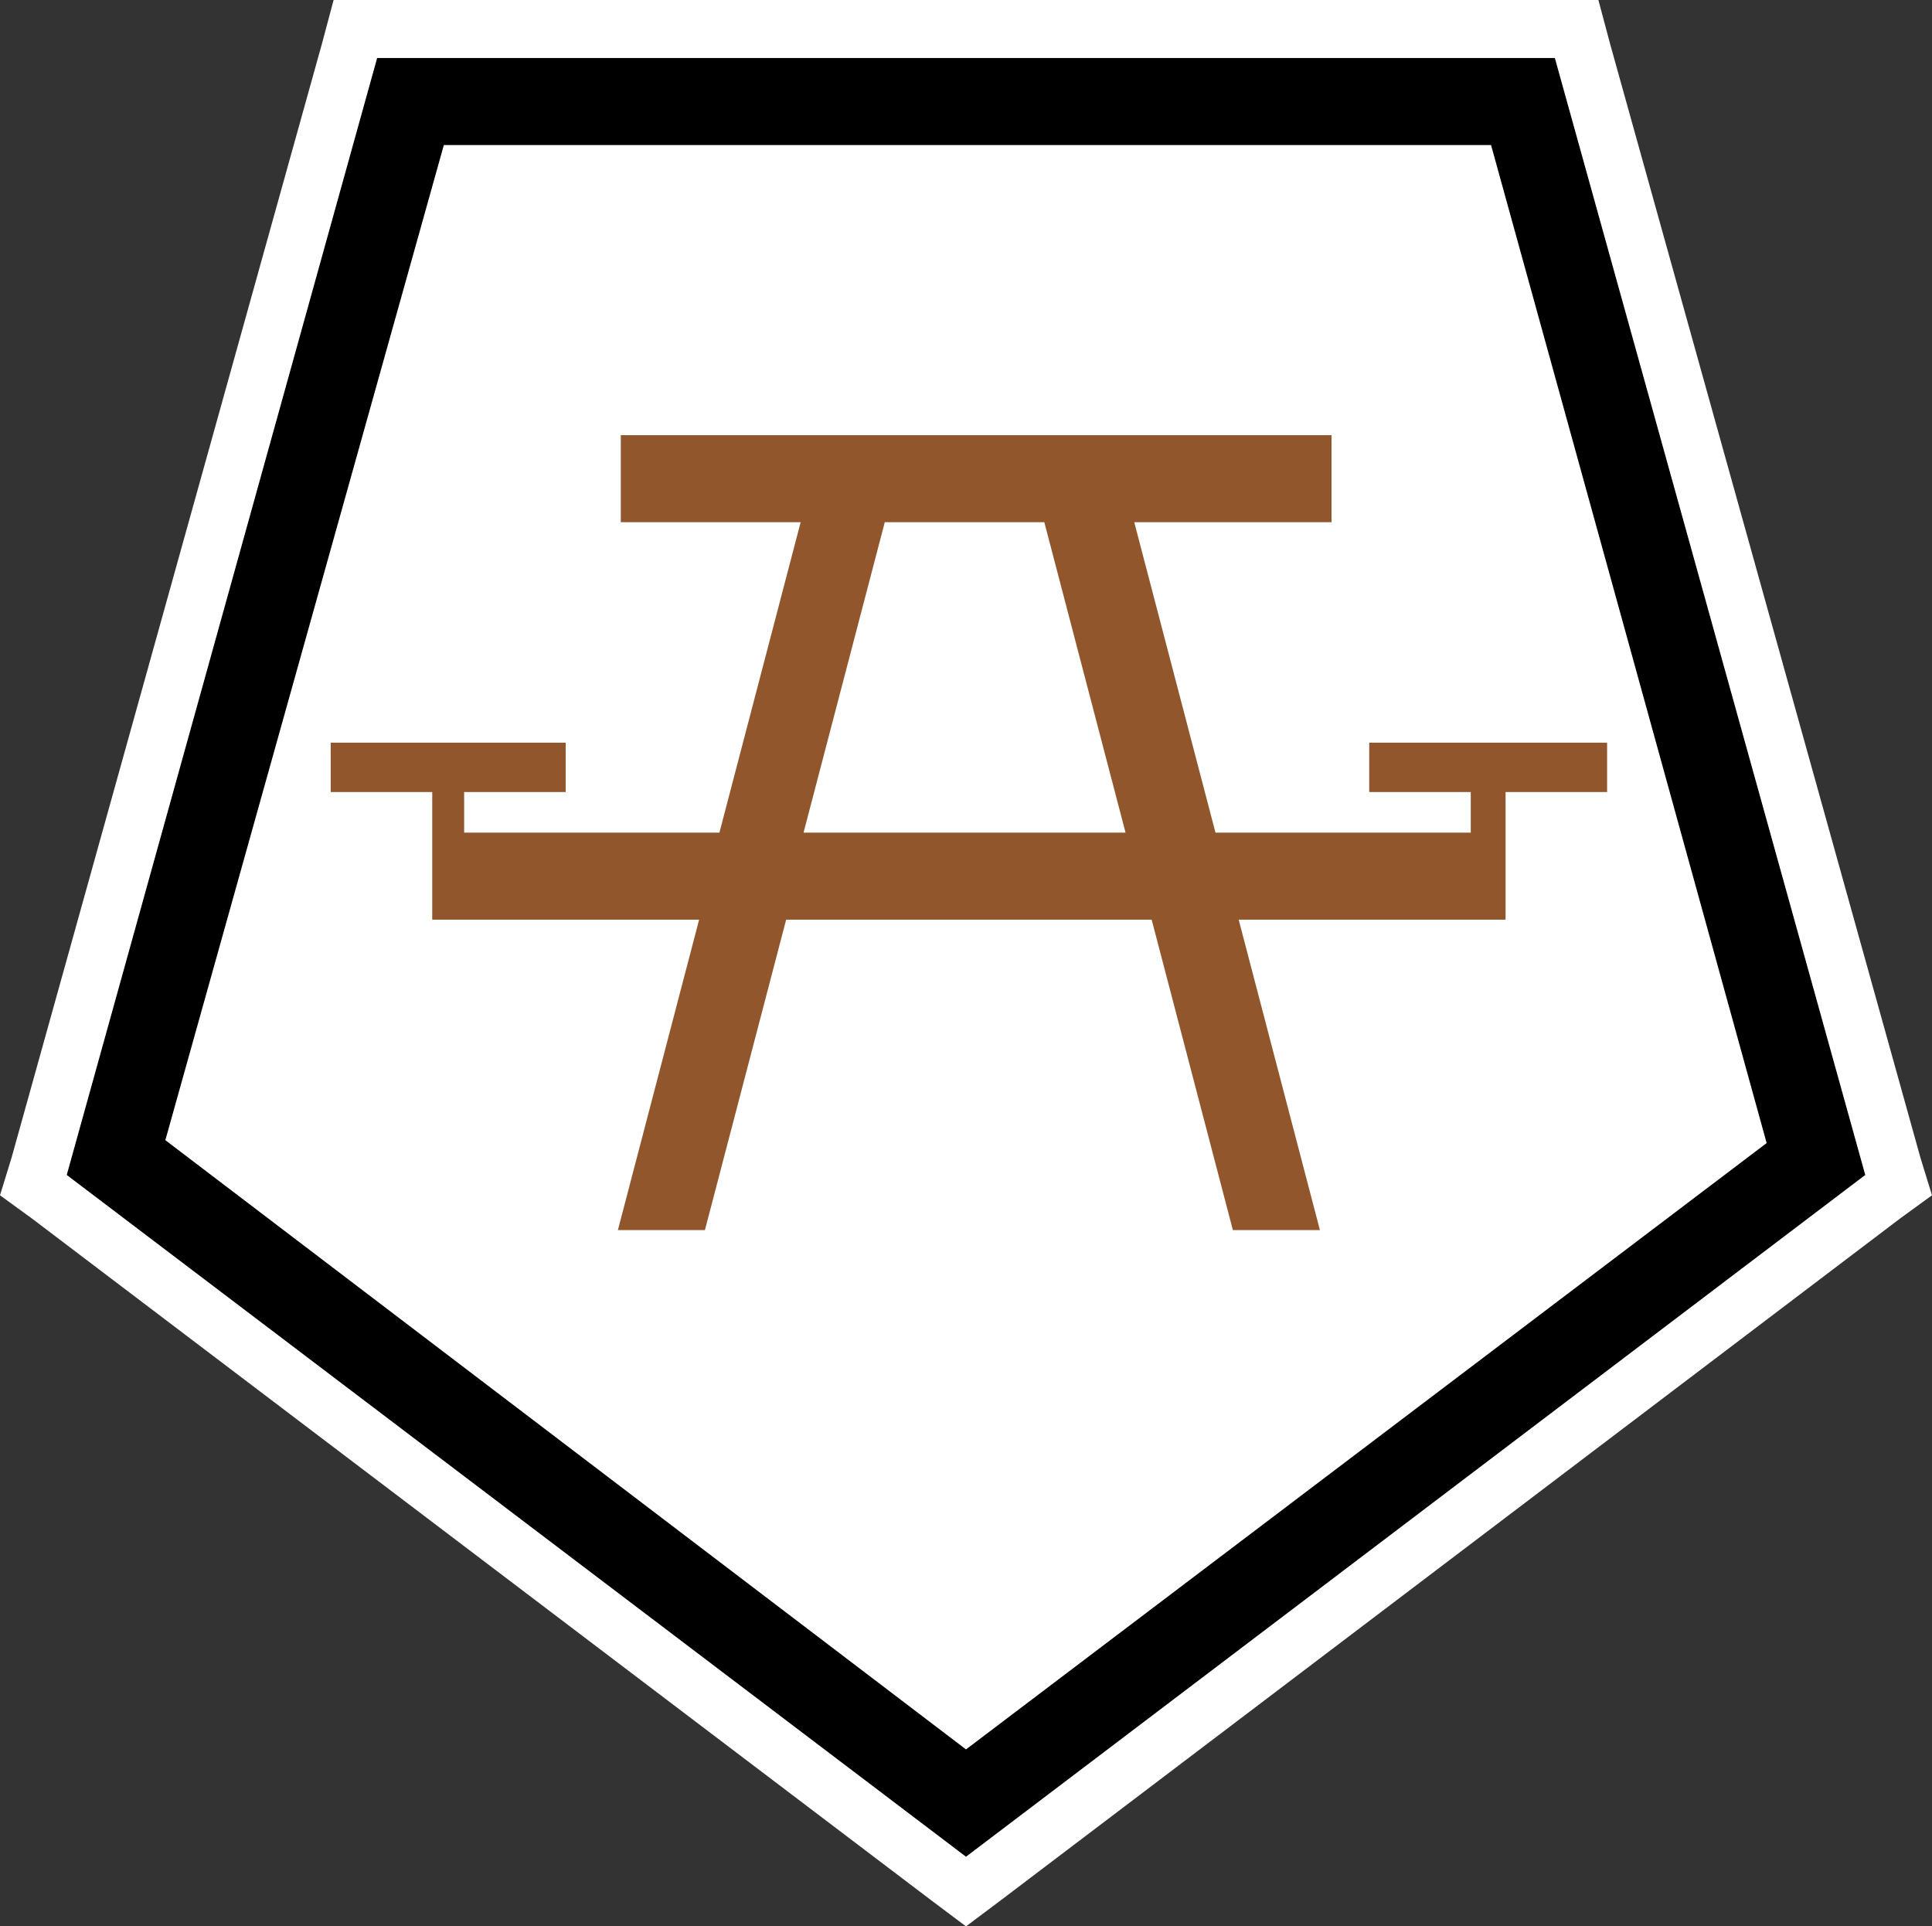 <?xml version="1.0" encoding="UTF-8" standalone="no"?>
<svg
   id="Layer_1"
   version="1.1"
   viewBox="0 0 66.6 66.4"
   sodipodi:docname="poi050_a.svg"
   width="66.6"
   height="66.4"
   inkscape:version="1.3.2 (091e20e, 2023-11-25, custom)"
   xmlns:inkscape="http://www.inkscape.org/namespaces/inkscape"
   xmlns:sodipodi="http://sodipodi.sourceforge.net/DTD/sodipodi-0.dtd"
   xmlns="http://www.w3.org/2000/svg"
   xmlns:svg="http://www.w3.org/2000/svg">
  <rect x="0" y="0" width="66.6" height="66.4" fill="#333333" stroke="none"/>
  <sodipodi:namedview
     id="namedview3"
     pagecolor="#ffffff"
     bordercolor="#000000"
     borderopacity="0.25"
     inkscape:showpageshadow="2"
     inkscape:pageopacity="0.0"
     inkscape:pagecheckerboard="0"
     inkscape:deskcolor="#d1d1d1"
     inkscape:zoom="27.353383"
     inkscape:cx="33.304838"
     inkscape:cy="33.25"
     inkscape:window-width="3840"
     inkscape:window-height="2054"
     inkscape:window-x="2869"
     inkscape:window-y="-11"
     inkscape:window-maximized="1"
     inkscape:current-layer="Layer_1" />
  <!-- Generator: Adobe Illustrator 29.3.1, SVG Export Plug-In . SVG Version: 2.1.0 Build 151)  -->
  <defs
     id="defs1">
    <style
       id="style1">
      .st0 {
        fill: #fff;
      }

      .st1 {
        fill: #91562b;
      }
    </style>
  </defs>
  <g
     id="g2">
    <polygon
       class="st0"
       points="52.5,3.5 62.6,40 33.3,62.1 4,39.9 14.1,3.5 "
       id="polygon1" />
    <path
       d="M 15.3,5 H 51.4 L 60.9,39.4 33.3,60.3 5.7,39.3 15.3,5 M 13,2 2.3,40.5 33.3,64 64.3,40.5 53.6,2 Z"
       id="path1" />
    <path
       class="st0"
       d="M 13,2 H 53.6 L 64.3,40.5 33.3,64 2.3,40.5 13,2 M 13,0 H 11.5 L 11.1,1.5 0.4,39.9 0,41.2 1.1,42 l 31,23.5 1.2,0.9 1.2,-0.9 L 65.5,42 66.6,41.2 66.2,39.9 55.5,1.5 55.1,0 Z"
       id="path2" />
  </g>
  <path
     class="st1"
     d="m 55.3,25.6 h -8.1 v 1.7 h 3.5 v 1.4 H 41.9 L 39.1,18 h 6.8 V 15 H 21.4 v 3 h 6.2 L 24.8,28.7 H 16 v -1.4 h 3.5 v -1.7 h -8.1 v 1.7 h 3.5 v 4.4 0 c 0,0 9.2,0 9.2,0 l -2.8,10.7 h 3 l 2.8,-10.7 h 12.6 l 2.8,10.7 h 3 L 42.7,31.7 h 9.2 v -4.4 h 3.5 v -1.7 0 z M 27.7,28.7 30.5,18 H 36 l 2.8,10.7 z"
     id="path3" />
</svg>
